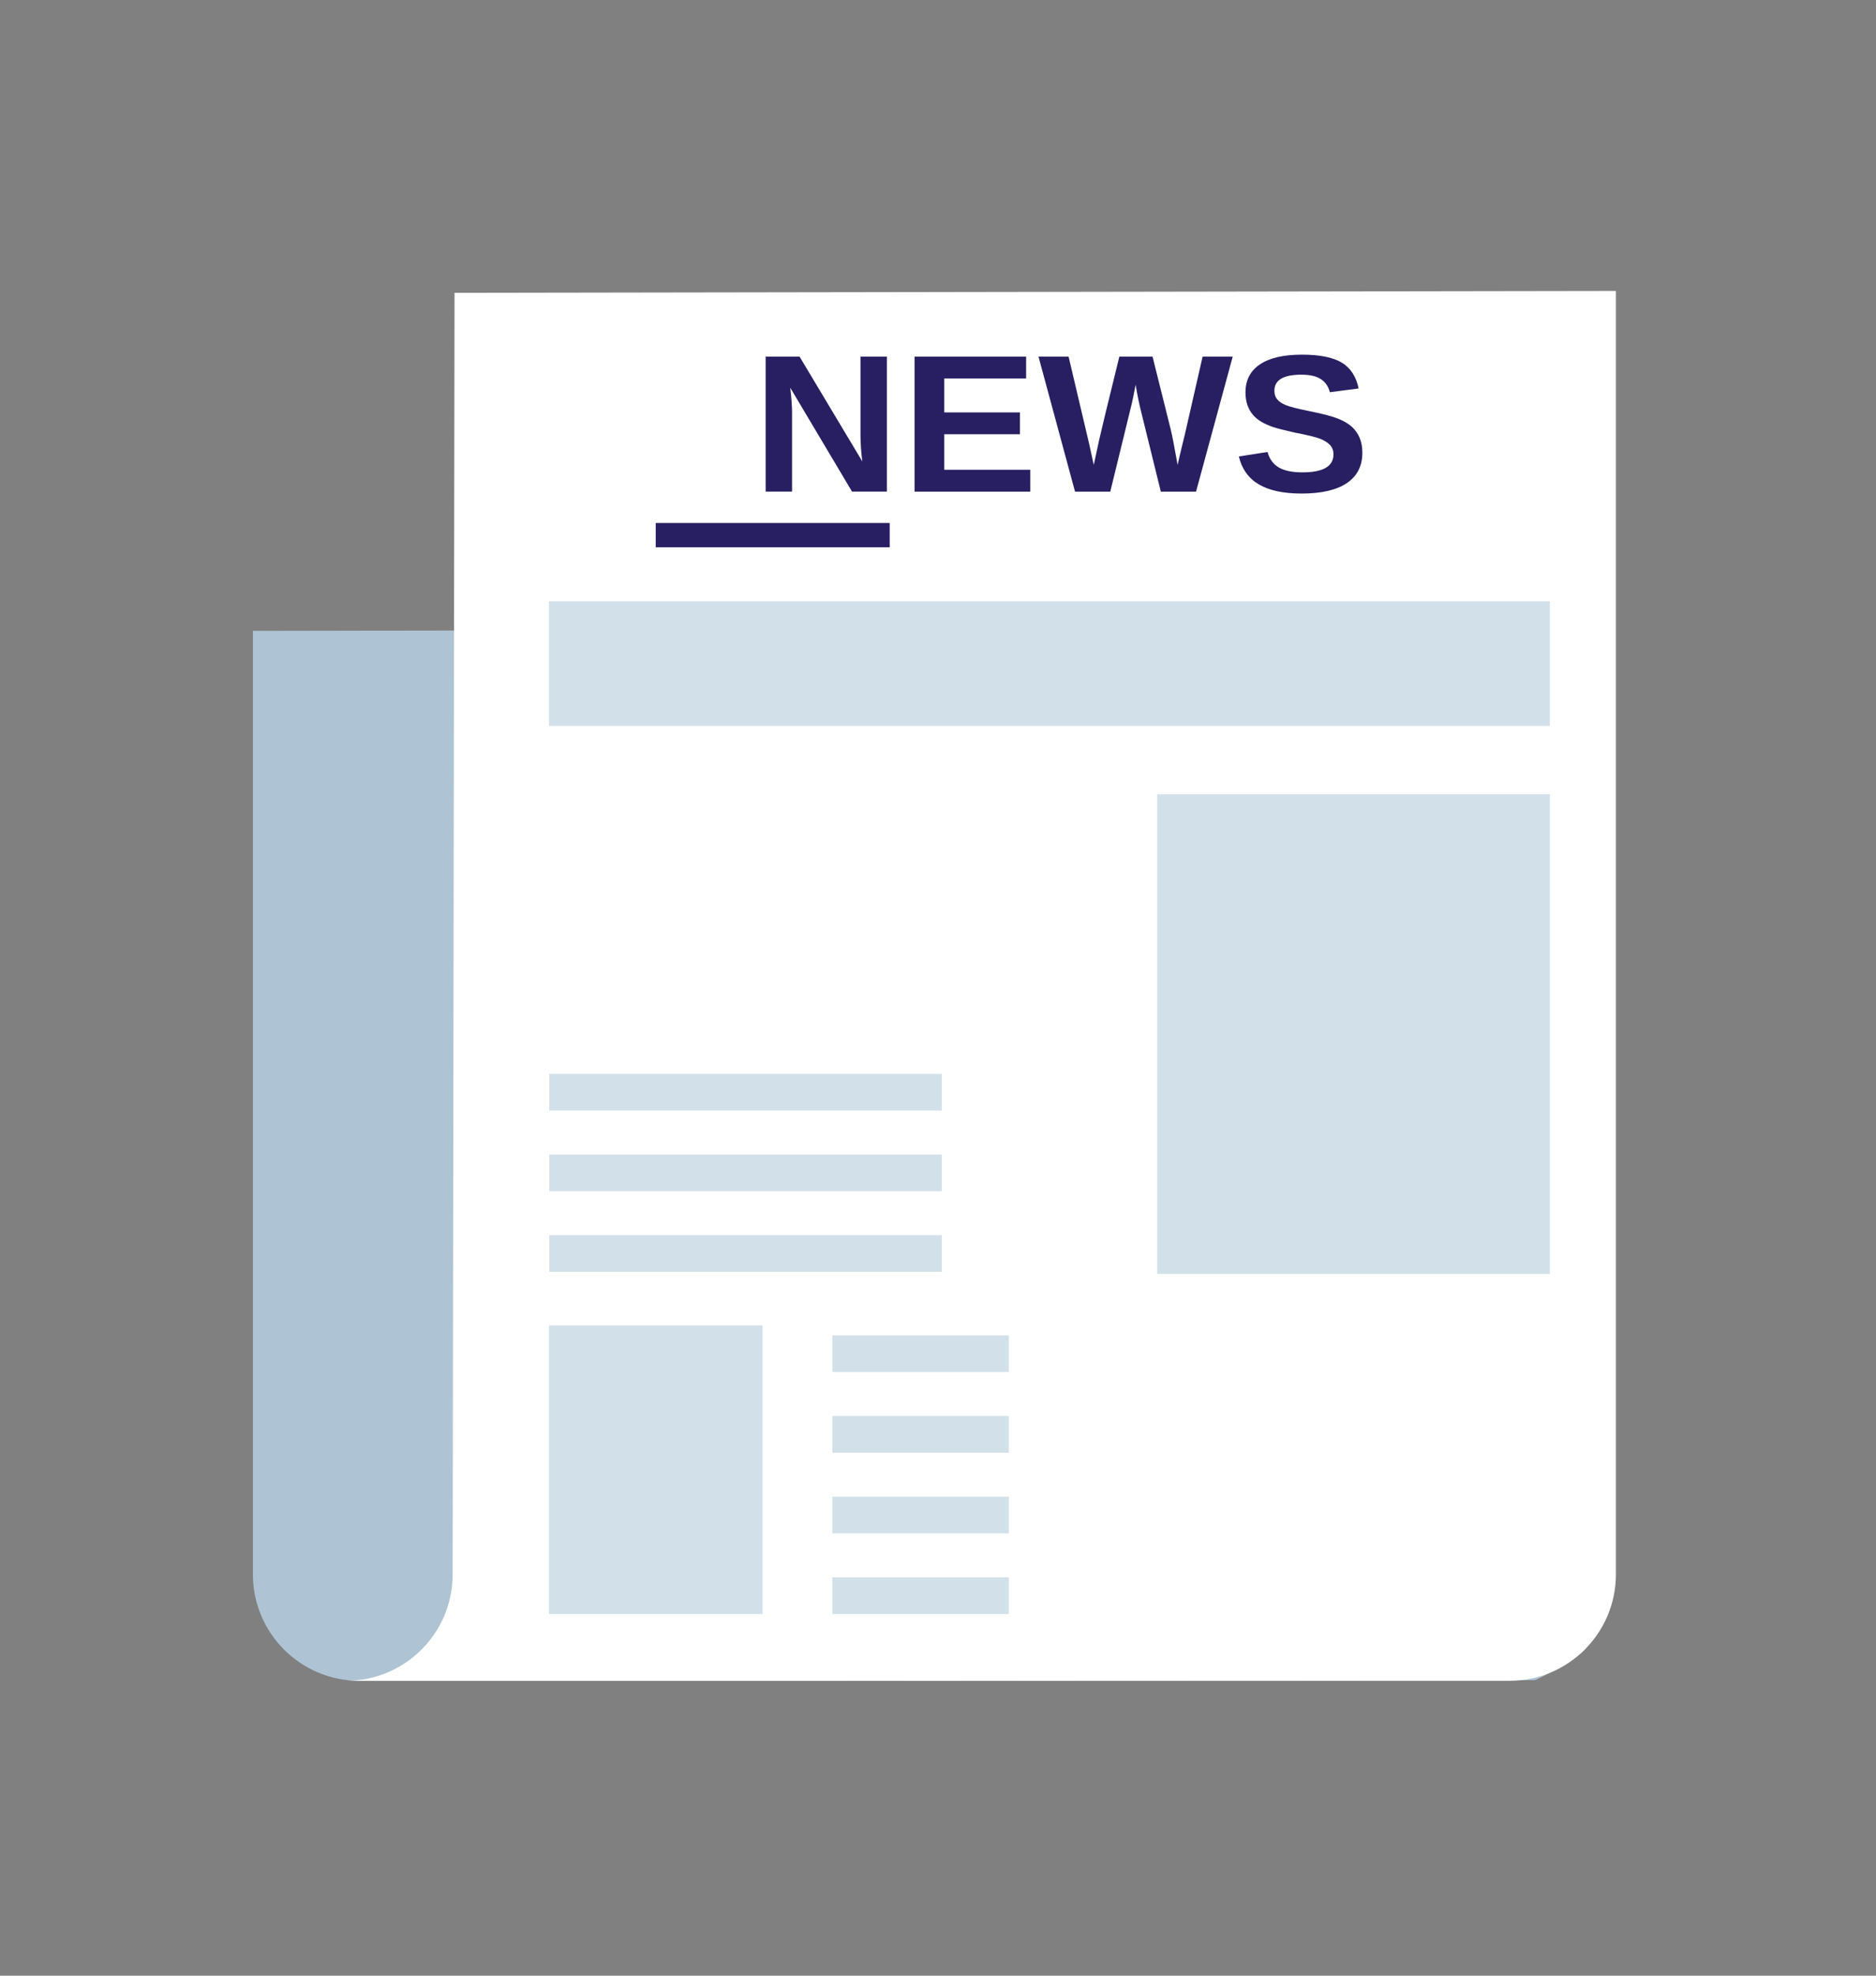 <svg xmlns="http://www.w3.org/2000/svg" xmlns:xlink="http://www.w3.org/1999/xlink" viewBox="0 0 380 400" width="380" height="400" preserveAspectRatio="xMidYMid meet" style="width: 100%; height: 100%; transform: translate3d(0px, 0px, 0px); content-visibility: visible;"><rect x="0" y="0" width="380" height="400" fill="#808080" stroke="none"/><defs><clipPath id="__lottie_element_97"><rect width="380" height="400" x="0" y="0"></rect></clipPath><clipPath id="__lottie_element_99"><path d="M0,0 L406,0 L406,373 L0,373z"></path></clipPath></defs><g clip-path="url(#__lottie_element_97)"><g clip-path="url(#__lottie_element_99)" transform="matrix(1,0,0,1,-13,13.5)" opacity="1" style="display: block;"><g transform="matrix(2,0,0,2,63.729,44.902)" opacity="1" style="display: block;"><g opacity="1" transform="matrix(1,0,0,1,26.06,87.805)"><path fill="rgb(174,196,212)" fill-opacity="1" d=" M-25.81,42.363 C-25.81,48.317 -20.985,53.143 -15.033,53.143 C-15.033,53.143 25.81,53.143 25.81,53.143 C25.81,53.143 104.06,53.074 104.06,53.074 C104.06,53.074 107.59,51.435 108.966,50.109 C110.283,48.84 111.178,44.991 111.178,44.991 C111.178,44.991 111.935,-53.393 111.935,-53.393 C111.935,-53.393 -25.81,-53.143 -25.81,-53.143 C-25.81,-53.143 -25.81,42.363 -25.81,42.363z"></path></g></g><g transform="matrix(2,0,0,2,63.73,44.902)" opacity="1" style="display: block;"><g opacity="1" transform="matrix(1,0,0,1,73.997,70.599)"><path fill="rgb(255,255,255)" fill-opacity="1" d=" M-53.517,59.569 C-53.517,65.523 -58.343,70.348 -64.295,70.348 C-64.295,70.348 53.515,70.348 53.515,70.348 C59.468,70.348 64.295,65.523 64.295,59.569 C64.295,59.569 64.295,-70.348 64.295,-70.348 C64.295,-70.348 -53.328,-70.16 -53.328,-70.16 C-53.328,-70.16 -53.517,59.569 -53.517,59.569z"></path></g></g><g transform="matrix(2,0,0,2,63.729,44.901)" opacity="1" style="display: block;"><g opacity="1" transform="matrix(1,0,0,1,58.319,13.736)"><path fill="rgb(39,31,98)" fill-opacity="1" d=" M3.466,1.109 C3.466,1.911 3.528,2.798 3.651,3.775 C3.651,3.775 -2.701,-6.83 -2.701,-6.83 C-2.701,-6.83 -6.138,-6.83 -6.138,-6.83 C-6.138,-6.83 -6.138,6.83 -6.138,6.83 C-6.138,6.83 -3.466,6.83 -3.466,6.83 C-3.466,6.83 -3.466,-1.227 -3.466,-1.227 C-3.466,-1.848 -3.526,-2.668 -3.65,-3.691 C-3.65,-3.691 2.611,6.83 2.611,6.83 C2.611,6.83 6.138,6.83 6.138,6.83 C6.138,6.83 6.138,-6.83 6.138,-6.83 C6.138,-6.83 3.466,-6.83 3.466,-6.83 C3.466,-6.83 3.466,1.109 3.466,1.109z"></path></g></g><g transform="matrix(2,0,0,2,63.729,44.901)" opacity="1" style="display: block;"><g opacity="1" transform="matrix(1,0,0,1,73.119,13.736)"><path fill="rgb(39,31,98)" fill-opacity="1" d=" M-2.848,1.022 C-2.848,1.022 4.817,1.022 4.817,1.022 C4.817,1.022 4.817,-1.189 4.817,-1.189 C4.817,-1.189 -2.848,-1.189 -2.848,-1.189 C-2.848,-1.189 -2.848,-4.621 -2.848,-4.621 C-2.848,-4.621 5.44,-4.621 5.44,-4.621 C5.44,-4.621 5.44,-6.831 5.44,-6.831 C5.44,-6.831 -5.858,-6.831 -5.858,-6.831 C-5.858,-6.831 -5.858,6.831 -5.858,6.831 C-5.858,6.831 5.858,6.831 5.858,6.831 C5.858,6.831 5.858,4.62 5.858,4.62 C5.858,4.62 -2.848,4.62 -2.848,4.62 C-2.848,4.62 -2.848,1.022 -2.848,1.022z"></path></g></g><g transform="matrix(2,0,0,2,63.729,44.901)" opacity="1" style="display: block;"><g opacity="1" transform="matrix(1,0,0,1,89.649,13.736)"><path fill="rgb(39,31,98)" fill-opacity="1" d=" M5.051,0.77 C5.051,0.77 4.512,3 4.512,3 C4.512,3 4.255,4.125 4.255,4.125 C3.915,2.211 3.675,0.984 3.532,0.44 C3.532,0.44 1.716,-6.831 1.716,-6.831 C1.716,-6.831 -1.647,-6.831 -1.647,-6.831 C-2.823,-2.061 -3.502,0.733 -3.681,1.551 C-3.862,2.368 -4.049,3.227 -4.238,4.125 C-4.238,4.125 -4.706,1.993 -4.706,1.993 C-4.706,1.993 -6.786,-6.831 -6.786,-6.831 C-6.786,-6.831 -9.834,-6.831 -9.834,-6.831 C-9.834,-6.831 -6.135,6.831 -6.135,6.831 C-6.135,6.831 -2.565,6.831 -2.565,6.831 C-1.219,1.349 -0.495,-1.613 -0.393,-2.056 C-0.291,-2.5 -0.159,-3.142 0.004,-3.99 C0.167,-2.976 0.367,-2.001 0.606,-1.072 C0.606,-1.072 2.554,6.831 2.554,6.831 C2.554,6.831 6.121,6.831 6.121,6.831 C6.121,6.831 9.834,-6.831 9.834,-6.831 C9.834,-6.831 6.784,-6.831 6.784,-6.831 C6.784,-6.831 5.051,0.77 5.051,0.77z"></path></g></g><g transform="matrix(2,0,0,2,63.73,44.902)" opacity="1" style="display: block;"><g opacity="1" transform="matrix(1,0,0,1,106.359,13.731)"><path fill="rgb(39,31,98)" fill-opacity="1" d=" M5.185,0.267 C4.837,-0.047 4.369,-0.322 3.774,-0.559 C3.177,-0.794 2.19,-1.05 0.811,-1.328 C-0.353,-1.566 -1.125,-1.765 -1.504,-1.923 C-1.886,-2.082 -2.172,-2.275 -2.366,-2.5 C-2.559,-2.727 -2.655,-3.019 -2.655,-3.375 C-2.655,-4.461 -1.745,-5.003 0.077,-5.003 C0.933,-5.003 1.59,-4.853 2.048,-4.556 C2.508,-4.259 2.814,-3.816 2.962,-3.228 C2.962,-3.228 5.879,-3.608 5.879,-3.608 C5.62,-4.829 5.045,-5.703 4.152,-6.234 C3.256,-6.763 1.918,-7.03 0.137,-7.03 C-1.724,-7.03 -3.145,-6.701 -4.121,-6.044 C-5.095,-5.388 -5.582,-4.444 -5.582,-3.21 C-5.582,-2.725 -5.515,-2.296 -5.384,-1.921 C-5.25,-1.545 -5.065,-1.217 -4.828,-0.94 C-4.59,-0.662 -4.301,-0.423 -3.962,-0.228 C-3.621,-0.03 -3.242,0.141 -2.819,0.288 C-2.398,0.432 -1.652,0.623 -0.577,0.863 C0.667,1.101 1.508,1.306 1.949,1.474 C2.386,1.643 2.725,1.852 2.967,2.104 C3.208,2.356 3.329,2.676 3.329,3.063 C3.329,4.28 2.278,4.887 0.178,4.887 C-0.835,4.887 -1.626,4.722 -2.197,4.397 C-2.768,4.07 -3.153,3.546 -3.348,2.822 C-3.348,2.822 -6.254,3.277 -6.254,3.277 C-5.956,4.537 -5.285,5.479 -4.238,6.099 C-3.19,6.719 -1.744,7.03 0.097,7.03 C2.116,7.03 3.647,6.675 4.691,5.967 C5.735,5.259 6.254,4.237 6.254,2.9 C6.254,2.331 6.164,1.829 5.98,1.392 C5.797,0.955 5.533,0.579 5.185,0.267z"></path></g></g><g transform="matrix(0.587,0,0,2,121.722,44.901)" opacity="1" style="display: block;"><g opacity="1" transform="matrix(1,0,0,1,81.427,24.97)"><path fill="rgb(39,31,98)" fill-opacity="1" d=" M-40.372,1.23 C-40.372,1.23 40.372,1.23 40.372,1.23 C40.372,1.23 40.372,-1.23 40.372,-1.23 C40.372,-1.23 -40.372,-1.23 -40.372,-1.23 C-40.372,-1.23 -40.372,1.23 -40.372,1.23z"></path></g></g><g transform="matrix(2,0,0,2,63.728,44.902)" opacity="1" style="display: block;"><g opacity="1" transform="matrix(1,0,0,1,111.722,75.475)"><path fill="rgb(210,224,234)" fill-opacity="1" d=" M-19.879,24.28 C-19.879,24.28 19.879,24.28 19.879,24.28 C19.879,24.28 19.879,-24.28 19.879,-24.28 C19.879,-24.28 -19.879,-24.28 -19.879,-24.28 C-19.879,-24.28 -19.879,24.28 -19.879,24.28z"></path></g></g><g transform="matrix(2,0,0,2,63.729,44.901)" opacity="1" style="display: block;"><g opacity="1" transform="matrix(1,0,0,1,80.92,37.974)"><path fill="rgb(210,224,234)" fill-opacity="1" d=" M-50.68,6.307 C-50.68,6.307 50.68,6.307 50.68,6.307 C50.68,6.307 50.68,-6.307 50.68,-6.307 C50.68,-6.307 -50.68,-6.307 -50.68,-6.307 C-50.68,-6.307 -50.68,6.307 -50.68,6.307z"></path></g></g><g transform="matrix(0.73,0,0,1,33.587,0)" opacity="1" style="display: block;"><g opacity="1" transform="matrix(2,0,0,2,63.728,44.901)"><g opacity="1" transform="matrix(1,0,0,1,57.471,81.366)"><path fill="rgb(210,224,234)" fill-opacity="1" d=" M-27.23,1.855 C-27.23,1.855 27.23,1.855 27.23,1.855 C27.23,1.855 27.23,-1.855 27.23,-1.855 C27.23,-1.855 -27.23,-1.855 -27.23,-1.855 C-27.23,-1.855 -27.23,1.855 -27.23,1.855z"></path></g></g><g opacity="1" transform="matrix(2,0,0,2,63.728,44.901)"><g opacity="1" transform="matrix(1,0,0,1,57.471,89.53)"><path fill="rgb(210,224,234)" fill-opacity="1" d=" M-27.23,1.855 C-27.23,1.855 27.23,1.855 27.23,1.855 C27.23,1.855 27.23,-1.855 27.23,-1.855 C27.23,-1.855 -27.23,-1.855 -27.23,-1.855 C-27.23,-1.855 -27.23,1.855 -27.23,1.855z"></path></g></g><g opacity="1" transform="matrix(2,0,0,2,63.728,44.901)"><g opacity="1" transform="matrix(1,0,0,1,57.471,97.694)"><path fill="rgb(210,224,234)" fill-opacity="1" d=" M-27.23,1.855 C-27.23,1.855 27.23,1.855 27.23,1.855 C27.23,1.855 27.23,-1.855 27.23,-1.855 C27.23,-1.855 -27.23,-1.855 -27.23,-1.855 C-27.23,-1.855 -27.23,1.855 -27.23,1.855z"></path></g></g></g><g transform="matrix(0,0,0,1,124.209,0)" opacity="1" style="display: block;"><g opacity="1" transform="matrix(2,0,0,2,63.729,44.901)"><g opacity="1" transform="matrix(1,0,0,1,39.99,52.415)"><path fill="rgb(210,224,234)" fill-opacity="1" d=" M-9.75,1.855 C-9.75,1.855 9.75,1.855 9.75,1.855 C9.75,1.855 9.75,-1.855 9.75,-1.855 C9.75,-1.855 -9.75,-1.855 -9.75,-1.855 C-9.75,-1.855 -9.75,1.855 -9.75,1.855z"></path></g></g><g opacity="1" transform="matrix(2,0,0,2,63.729,44.901)"><g opacity="1" transform="matrix(1,0,0,1,39.99,60.579)"><path fill="rgb(210,224,234)" fill-opacity="1" d=" M-9.75,1.855 C-9.75,1.855 9.75,1.855 9.75,1.855 C9.75,1.855 9.75,-1.855 9.75,-1.855 C9.75,-1.855 -9.75,-1.855 -9.75,-1.855 C-9.75,-1.855 -9.75,1.855 -9.75,1.855z"></path></g></g><g opacity="1" transform="matrix(2,0,0,2,63.729,44.901)"><g opacity="1" transform="matrix(1,0,0,1,39.99,68.743)"><path fill="rgb(210,224,234)" fill-opacity="1" d=" M-9.75,1.855 C-9.75,1.855 9.75,1.855 9.75,1.855 C9.75,1.855 9.75,-1.855 9.75,-1.855 C9.75,-1.855 -9.75,-1.855 -9.75,-1.855 C-9.75,-1.855 -9.75,1.855 -9.75,1.855z"></path></g></g></g><g transform="matrix(0,0,0,1,189.873,0)" opacity="1" style="display: block;"><g opacity="1" transform="matrix(2,0,0,2,63.728,44.901)"><g opacity="1" transform="matrix(1,0,0,1,73.887,52.415)"><path fill="rgb(210,224,234)" fill-opacity="1" d=" M-10.815,1.855 C-10.815,1.855 10.815,1.855 10.815,1.855 C10.815,1.855 10.815,-1.855 10.815,-1.855 C10.815,-1.855 -10.815,-1.855 -10.815,-1.855 C-10.815,-1.855 -10.815,1.855 -10.815,1.855z"></path></g></g><g opacity="1" transform="matrix(2,0,0,2,63.728,44.901)"><g opacity="1" transform="matrix(1,0,0,1,73.887,60.579)"><path fill="rgb(210,224,234)" fill-opacity="1" d=" M-10.815,1.855 C-10.815,1.855 10.815,1.855 10.815,1.855 C10.815,1.855 10.815,-1.855 10.815,-1.855 C10.815,-1.855 -10.815,-1.855 -10.815,-1.855 C-10.815,-1.855 -10.815,1.855 -10.815,1.855z"></path></g></g><g opacity="1" transform="matrix(2,0,0,2,63.728,44.901)"><g opacity="1" transform="matrix(1,0,0,1,73.887,68.743)"><path fill="rgb(210,224,234)" fill-opacity="1" d=" M-10.815,1.855 C-10.815,1.855 10.815,1.855 10.815,1.855 C10.815,1.855 10.815,-1.855 10.815,-1.855 C10.815,-1.855 -10.815,-1.855 -10.815,-1.855 C-10.815,-1.855 -10.815,1.855 -10.815,1.855z"></path></g></g></g><g transform="matrix(0.25,0,0,1,136.193,0)" opacity="1" style="display: block;"><g opacity="1" transform="matrix(2,0,0,2,63.729,44.901)"><g opacity="1" transform="matrix(1,0,0,1,94.703,107.839)"><path fill="rgb(210,224,234)" fill-opacity="1" d=" M-35.741,1.855 C-35.741,1.855 35.741,1.855 35.741,1.855 C35.741,1.855 35.741,-1.855 35.741,-1.855 C35.741,-1.855 -35.741,-1.855 -35.741,-1.855 C-35.741,-1.855 -35.741,1.855 -35.741,1.855z"></path></g></g><g opacity="1" transform="matrix(2,0,0,2,63.729,44.901)"><g opacity="1" transform="matrix(1,0,0,1,94.703,116.003)"><path fill="rgb(210,224,234)" fill-opacity="1" d=" M-35.741,1.855 C-35.741,1.855 35.741,1.855 35.741,1.855 C35.741,1.855 35.741,-1.855 35.741,-1.855 C35.741,-1.855 -35.741,-1.855 -35.741,-1.855 C-35.741,-1.855 -35.741,1.855 -35.741,1.855z"></path></g></g><g opacity="1" transform="matrix(2,0,0,2,63.729,44.901)"><g opacity="1" transform="matrix(1,0,0,1,94.703,124.167)"><path fill="rgb(210,224,234)" fill-opacity="1" d=" M-35.741,1.855 C-35.741,1.855 35.741,1.855 35.741,1.855 C35.741,1.855 35.741,-1.855 35.741,-1.855 C35.741,-1.855 -35.741,-1.855 -35.741,-1.855 C-35.741,-1.855 -35.741,1.855 -35.741,1.855z"></path></g></g><g opacity="1" transform="matrix(2,0,0,2,63.729,44.902)"><g opacity="1" transform="matrix(1,0,0,1,94.703,132.331)"><path fill="rgb(210,224,234)" fill-opacity="1" d=" M-35.741,1.856 C-35.741,1.856 35.741,1.856 35.741,1.856 C35.741,1.856 35.741,-1.856 35.741,-1.856 C35.741,-1.856 -35.741,-1.856 -35.741,-1.856 C-35.741,-1.856 -35.741,1.856 -35.741,1.856z"></path></g></g></g><g transform="matrix(2,0,0,2,63.728,44.902)" opacity="1" style="display: block;"><g opacity="1" transform="matrix(1,0,0,1,41.056,119.578)"><path fill="rgb(210,224,234)" fill-opacity="1" d=" M-10.815,14.609 C-10.815,14.609 10.815,14.609 10.815,14.609 C10.815,14.609 10.815,-14.609 10.815,-14.609 C10.815,-14.609 -10.815,-14.609 -10.815,-14.609 C-10.815,-14.609 -10.815,14.609 -10.815,14.609z"></path></g></g></g></g></svg>